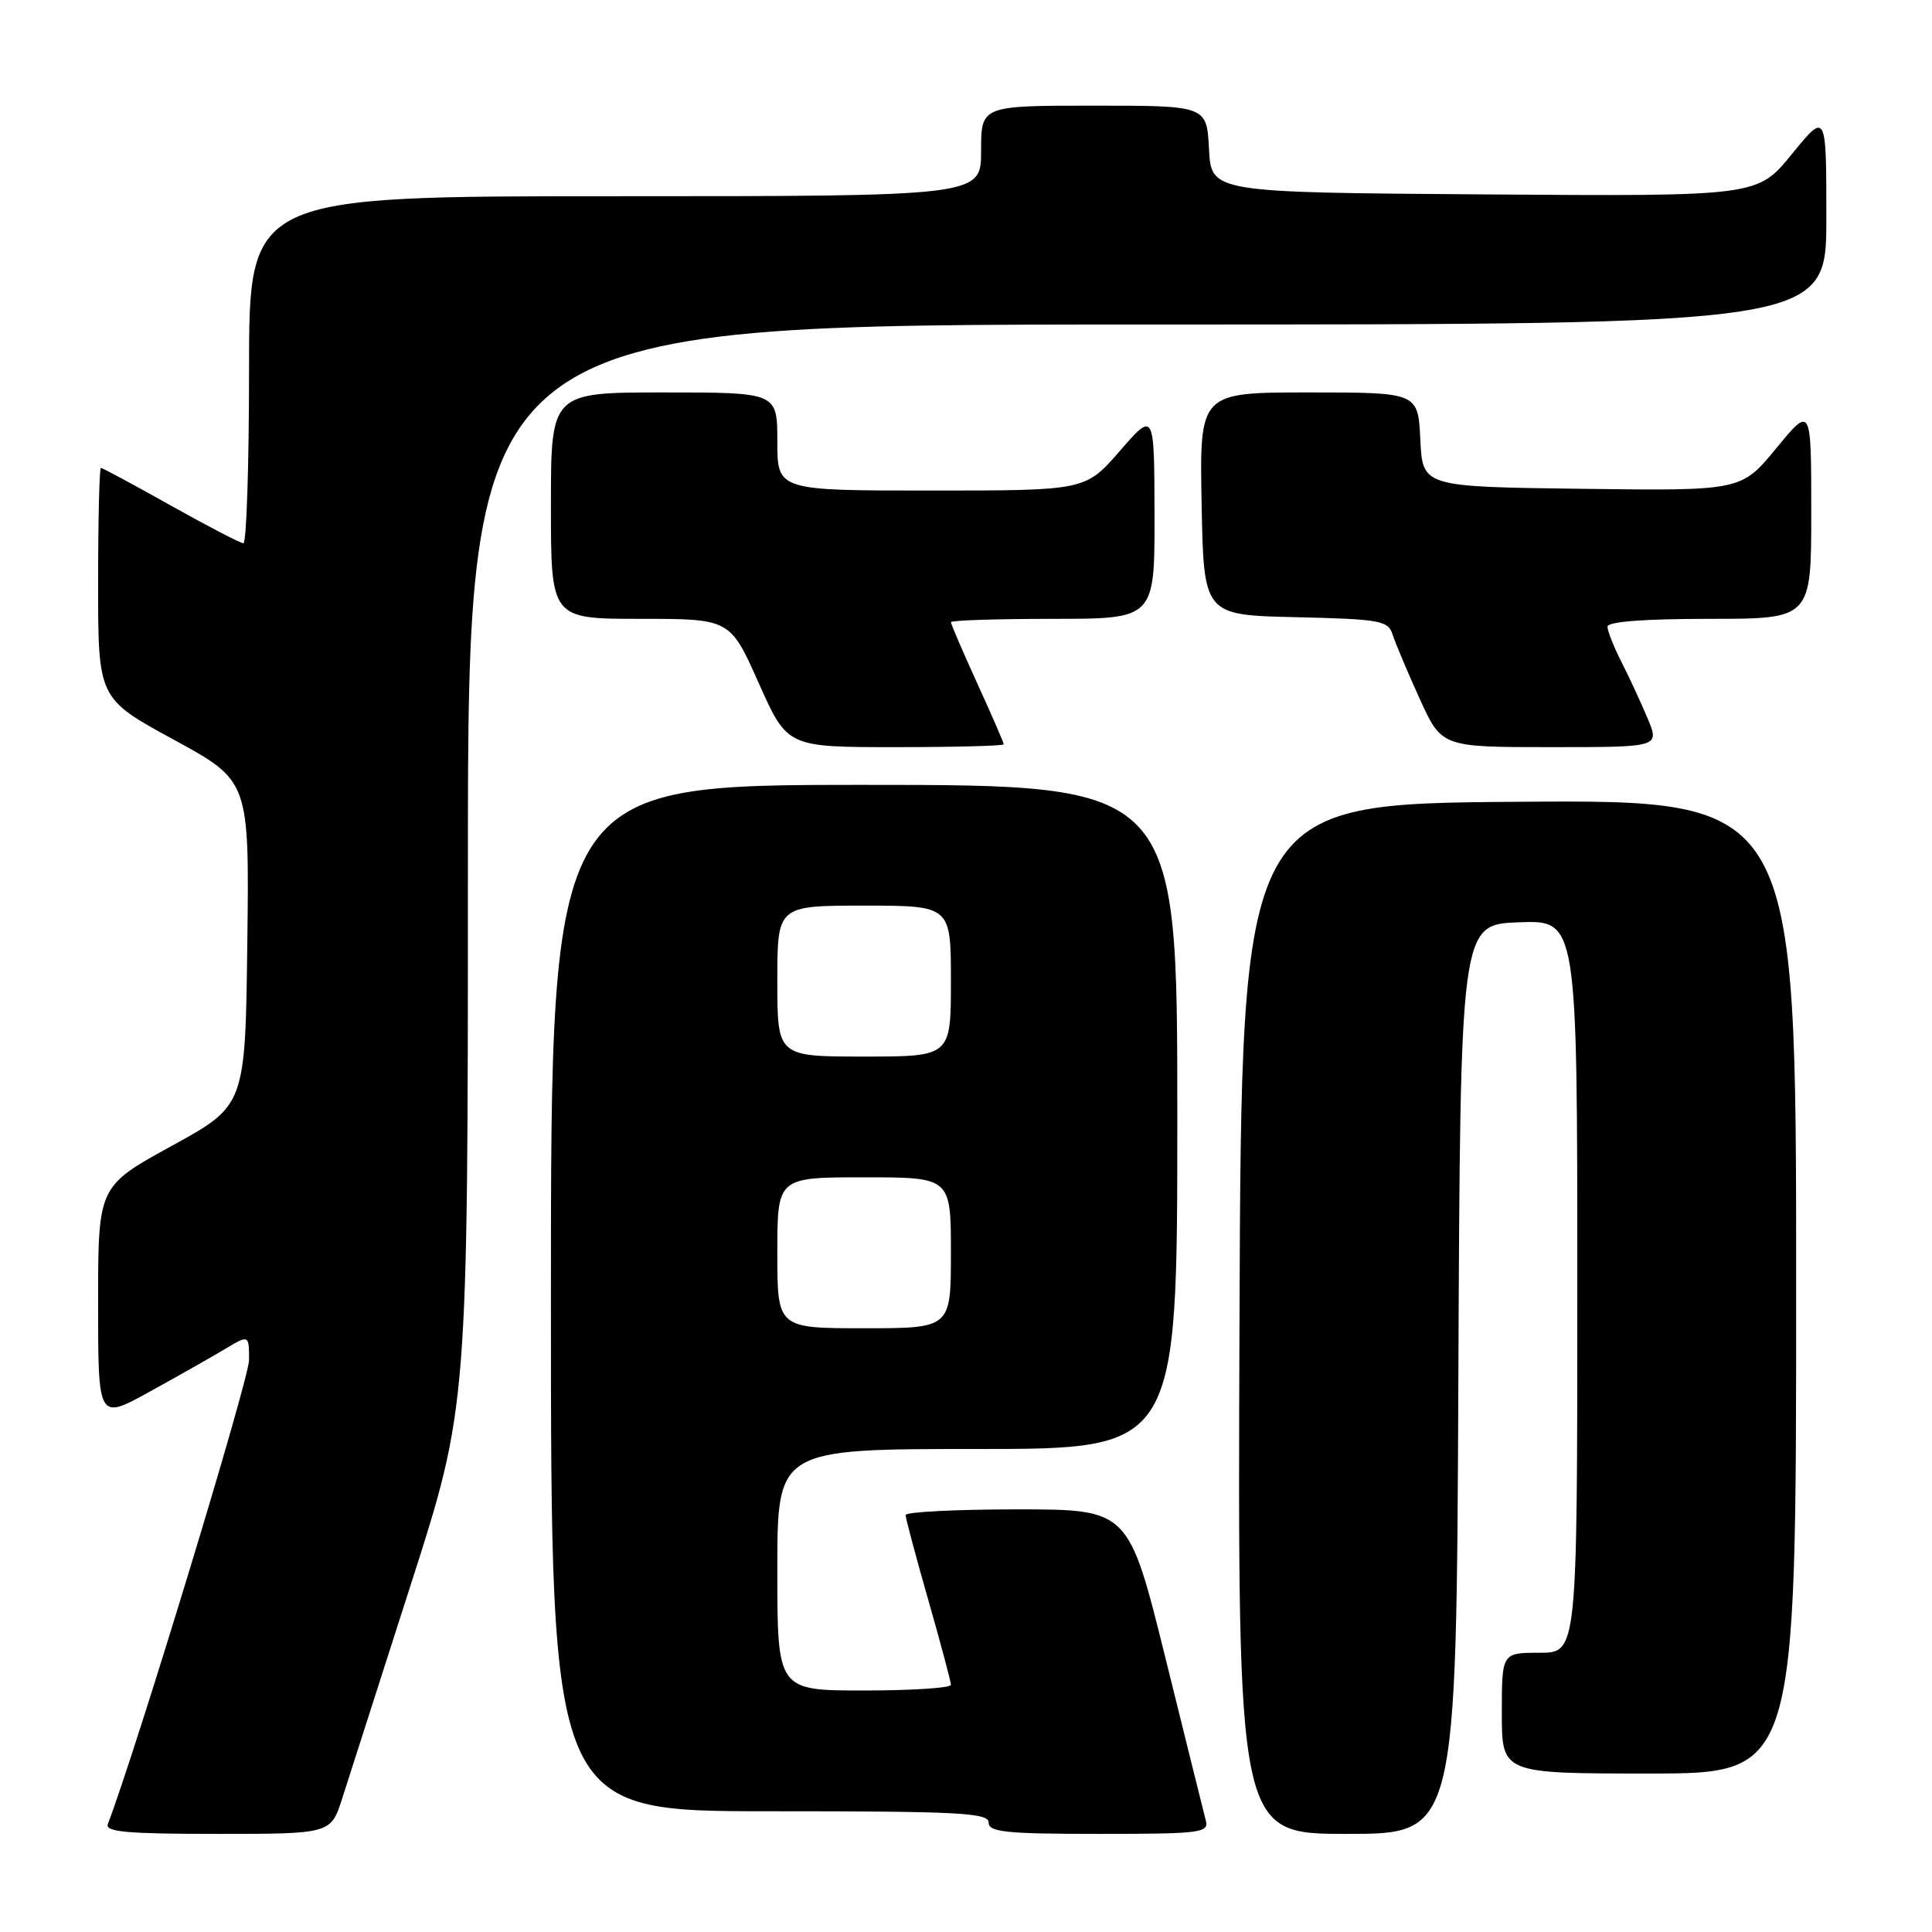 <?xml version="1.0" encoding="UTF-8" standalone="no"?>
<!DOCTYPE svg PUBLIC "-//W3C//DTD SVG 1.1//EN" "http://www.w3.org/Graphics/SVG/1.1/DTD/svg11.dtd" >
<svg xmlns="http://www.w3.org/2000/svg" xmlns:xlink="http://www.w3.org/1999/xlink" version="1.1" viewBox="0 0 256 256">
 <g >
 <path fill="currentColor"
d=" M 45.36 238.25 C 46.20 235.64 50.29 222.90 54.44 209.94 C 62.00 186.39 62.00 186.39 62.00 114.69 C 62.00 43.00 62.00 43.00 152.00 43.00 C 242.00 43.00 242.00 43.00 242.00 28.91 C 242.00 14.82 242.00 14.82 237.43 20.42 C 232.87 26.02 232.87 26.02 196.68 25.76 C 160.50 25.50 160.50 25.50 160.20 19.75 C 159.90 14.00 159.90 14.00 144.95 14.00 C 130.00 14.00 130.00 14.00 130.00 20.00 C 130.00 26.00 130.00 26.00 81.50 26.00 C 33.00 26.00 33.00 26.00 33.00 49.00 C 33.00 61.65 32.66 71.99 32.25 71.98 C 31.84 71.97 27.51 69.72 22.62 66.98 C 17.74 64.24 13.58 62.00 13.37 62.00 C 13.17 62.00 13.00 68.87 13.00 77.28 C 13.00 92.55 13.00 92.55 23.02 98.01 C 33.04 103.47 33.04 103.47 32.77 124.98 C 32.50 146.49 32.50 146.49 22.75 151.84 C 13.00 157.19 13.00 157.19 13.00 172.68 C 13.00 188.17 13.00 188.17 19.75 184.45 C 23.46 182.41 27.96 179.86 29.75 178.79 C 33.00 176.84 33.00 176.84 33.00 180.22 C 33.00 182.74 18.00 232.02 14.29 241.69 C 13.89 242.74 16.81 243.00 28.81 243.00 C 43.84 243.00 43.84 243.00 45.36 238.25 Z  M 159.78 241.25 C 159.53 240.29 157.13 230.61 154.44 219.75 C 149.55 200.00 149.55 200.00 134.78 200.00 C 126.65 200.00 120.00 200.34 120.00 200.75 C 120.00 201.17 121.35 206.23 123.00 212.00 C 124.65 217.77 126.00 222.83 126.00 223.25 C 126.00 223.66 120.83 224.00 114.50 224.00 C 103.00 224.00 103.00 224.00 103.00 208.00 C 103.00 192.00 103.00 192.00 129.50 192.00 C 156.00 192.00 156.00 192.00 156.00 148.00 C 156.00 104.00 156.00 104.00 114.50 104.00 C 73.00 104.00 73.00 104.00 73.00 172.00 C 73.00 240.00 73.00 240.00 102.00 240.00 C 127.11 240.00 131.00 240.20 131.00 241.50 C 131.00 242.76 133.29 243.00 145.62 243.00 C 159.04 243.00 160.20 242.86 159.78 241.25 Z  M 193.24 182.75 C 193.50 122.50 193.50 122.50 201.25 122.21 C 209.00 121.92 209.00 121.92 209.00 170.46 C 209.00 219.00 209.00 219.00 204.00 219.00 C 199.00 219.00 199.00 219.00 199.00 227.00 C 199.00 235.00 199.00 235.00 218.50 235.00 C 238.00 235.00 238.00 235.00 238.00 170.49 C 238.00 105.98 238.00 105.98 201.25 106.24 C 164.50 106.50 164.50 106.50 164.24 174.75 C 163.99 243.00 163.99 243.00 178.49 243.00 C 192.98 243.00 192.98 243.00 193.24 182.75 Z  M 133.00 98.62 C 133.00 98.42 131.43 94.79 129.50 90.57 C 127.58 86.35 126.00 82.69 126.00 82.44 C 126.00 82.20 132.07 82.00 139.50 82.00 C 153.00 82.00 153.00 82.00 152.98 68.25 C 152.95 54.50 152.95 54.50 148.39 59.75 C 143.82 65.00 143.82 65.00 123.41 65.00 C 103.00 65.00 103.00 65.00 103.00 58.50 C 103.00 52.00 103.00 52.00 88.00 52.00 C 73.00 52.00 73.00 52.00 73.00 67.00 C 73.00 82.00 73.00 82.00 84.87 82.00 C 96.74 82.00 96.74 82.00 100.53 90.50 C 104.32 99.00 104.32 99.00 118.66 99.00 C 126.55 99.00 133.00 98.83 133.00 98.62 Z  M 218.34 95.25 C 217.48 93.19 215.93 89.83 214.89 87.79 C 213.85 85.75 213.00 83.61 213.00 83.04 C 213.00 82.37 217.82 82.00 226.50 82.00 C 240.00 82.00 240.00 82.00 240.00 67.89 C 240.00 53.77 240.00 53.77 235.36 59.40 C 230.72 65.04 230.72 65.04 209.61 64.77 C 188.50 64.50 188.50 64.50 188.20 58.25 C 187.90 52.00 187.90 52.00 173.43 52.00 C 158.95 52.00 158.95 52.00 159.22 66.75 C 159.50 81.50 159.50 81.50 171.69 81.78 C 182.88 82.04 183.94 82.23 184.52 84.06 C 184.87 85.17 186.48 88.98 188.09 92.53 C 191.02 99.00 191.02 99.00 205.46 99.00 C 219.90 99.00 219.90 99.00 218.34 95.25 Z  M 103.00 166.00 C 103.00 156.00 103.00 156.00 114.50 156.00 C 126.00 156.00 126.00 156.00 126.00 166.00 C 126.00 176.00 126.00 176.00 114.50 176.00 C 103.00 176.00 103.00 176.00 103.00 166.00 Z  M 103.00 130.00 C 103.00 120.00 103.00 120.00 114.50 120.00 C 126.00 120.00 126.00 120.00 126.00 130.00 C 126.00 140.00 126.00 140.00 114.50 140.00 C 103.00 140.00 103.00 140.00 103.00 130.00 Z "/>
</g>
</svg>